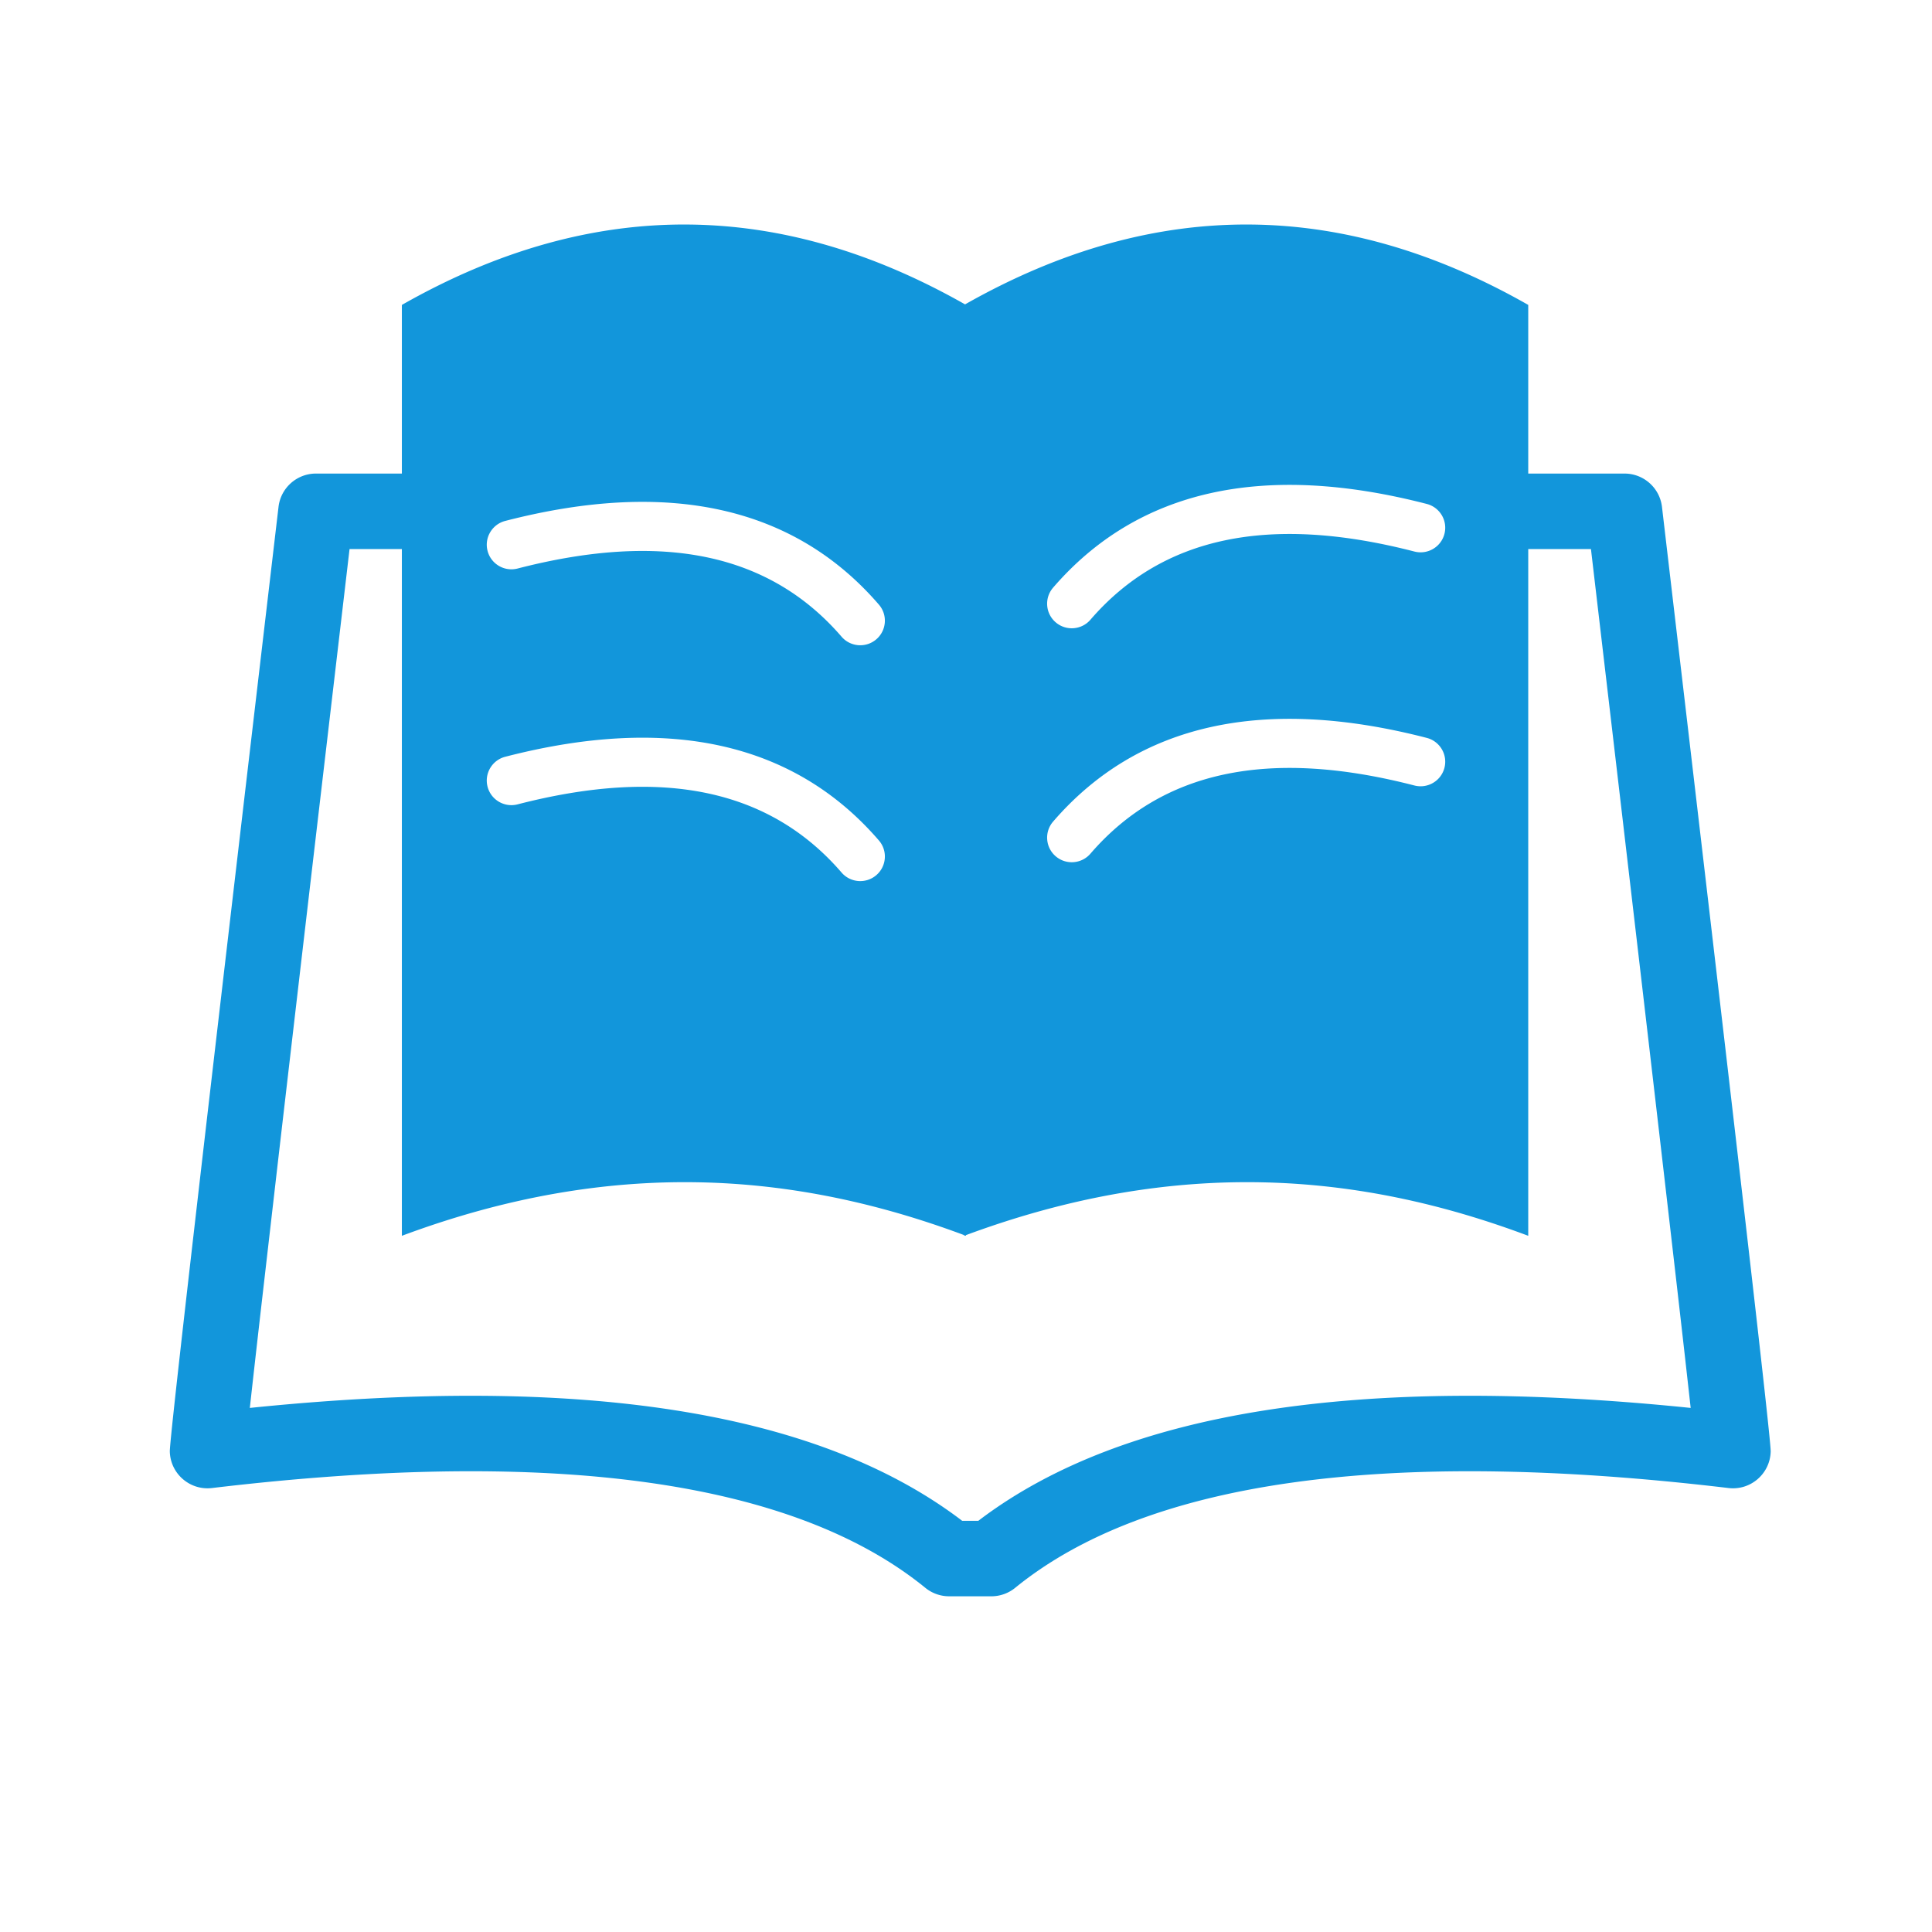 <svg t="1694758480396" class="icon" viewBox="0 0 1024 1024" version="1.1" xmlns="http://www.w3.org/2000/svg" p-id="9858" width="200" height="200"><path d="M810 161.613V251h51.023c10.143 0 18.68 7.593 19.863 17.666l13.535 115.317c30.716 262.01 44.214 379.721 44.081 385.325-0.283 11.788-10.65 20.775-22.359 19.382-182.83-21.76-308.9-3.404-378.078 52.888a20.038 20.038 0 0 1-12.164 4.487h-22.836a20 20 0 0 1-12.623-4.487c-69.18-56.292-195.248-74.649-378.079-52.888-11.71 1.394-22.077-7.595-22.359-19.384-0.15-6.367 17.307-157.55 57.616-500.64 1.17-9.958 9.526-17.491 19.515-17.666h45.864l0.001-89.387c103.092-58.646 202.355-54.867 298.5-0.285l-0.5 0.285c103.271-58.748 202.699-54.853 299 0zM213 291H185.27l-16.945 144.512c-8.362 71.447-15.36 131.492-20.995 180.13l-8.572 74.376a18106.76 18106.76 0 0 0-5.21 45.956l-1.139 10.253 3.686-0.374c171.953-17.15 296.014 1.949 372.283 58.997l1.602 1.215h8.544l1.602-1.215c76.27-57.048 200.33-76.147 372.283-58.997l3.685 0.374-2.826-25.263c-1.29-11.416-2.813-24.782-4.57-40.1l-5.759-49.98c-7.23-62.514-16.958-145.922-29.184-250.22L843.235 291h-33.236L810 655c-88.86-33.354-185.491-42.047-298-0.372V655l-0.497-0.187L511 655v-0.373l-1.676-0.623C420.937 621.38 324.807 613.323 213 655V291z m252.838 154.469c-44.97-52.126-111.735-66.663-198.05-44.369-6.98 1.803-11.175 8.912-9.368 15.879 1.806 6.966 8.93 11.152 15.91 9.35 77.408-19.994 133.902-7.694 171.721 36.143 4.705 5.453 12.948 6.067 18.412 1.372 5.464-4.695 6.08-12.922 1.375-18.375z m92.324-10c-4.704 5.453-4.089 13.68 1.375 18.375s13.707 4.081 18.412-1.372c37.82-43.837 94.313-56.137 171.721-36.144 6.98 1.803 14.104-2.383 15.91-9.35 1.807-6.966-2.387-14.075-9.368-15.878-86.315-22.294-153.08-7.757-198.05 44.369z m-92.324-115c-44.97-52.126-111.735-66.663-198.05-44.369-6.98 1.803-11.175 8.912-9.368 15.879 1.806 6.966 8.93 11.152 15.91 9.35 77.408-19.994 133.902-7.694 171.721 36.143 4.705 5.453 12.948 6.067 18.412 1.372 5.464-4.695 6.08-12.922 1.375-18.375z m92.324-9c-4.704 5.453-4.089 13.68 1.375 18.375s13.707 4.081 18.412-1.372c37.82-43.837 94.313-56.137 171.721-36.144 6.98 1.803 14.104-2.383 15.91-9.35 1.807-6.966-2.387-14.075-9.368-15.878-86.315-22.294-153.08-7.757-198.05 44.369z" fill="#1296db" p-id="9859"></path></svg>